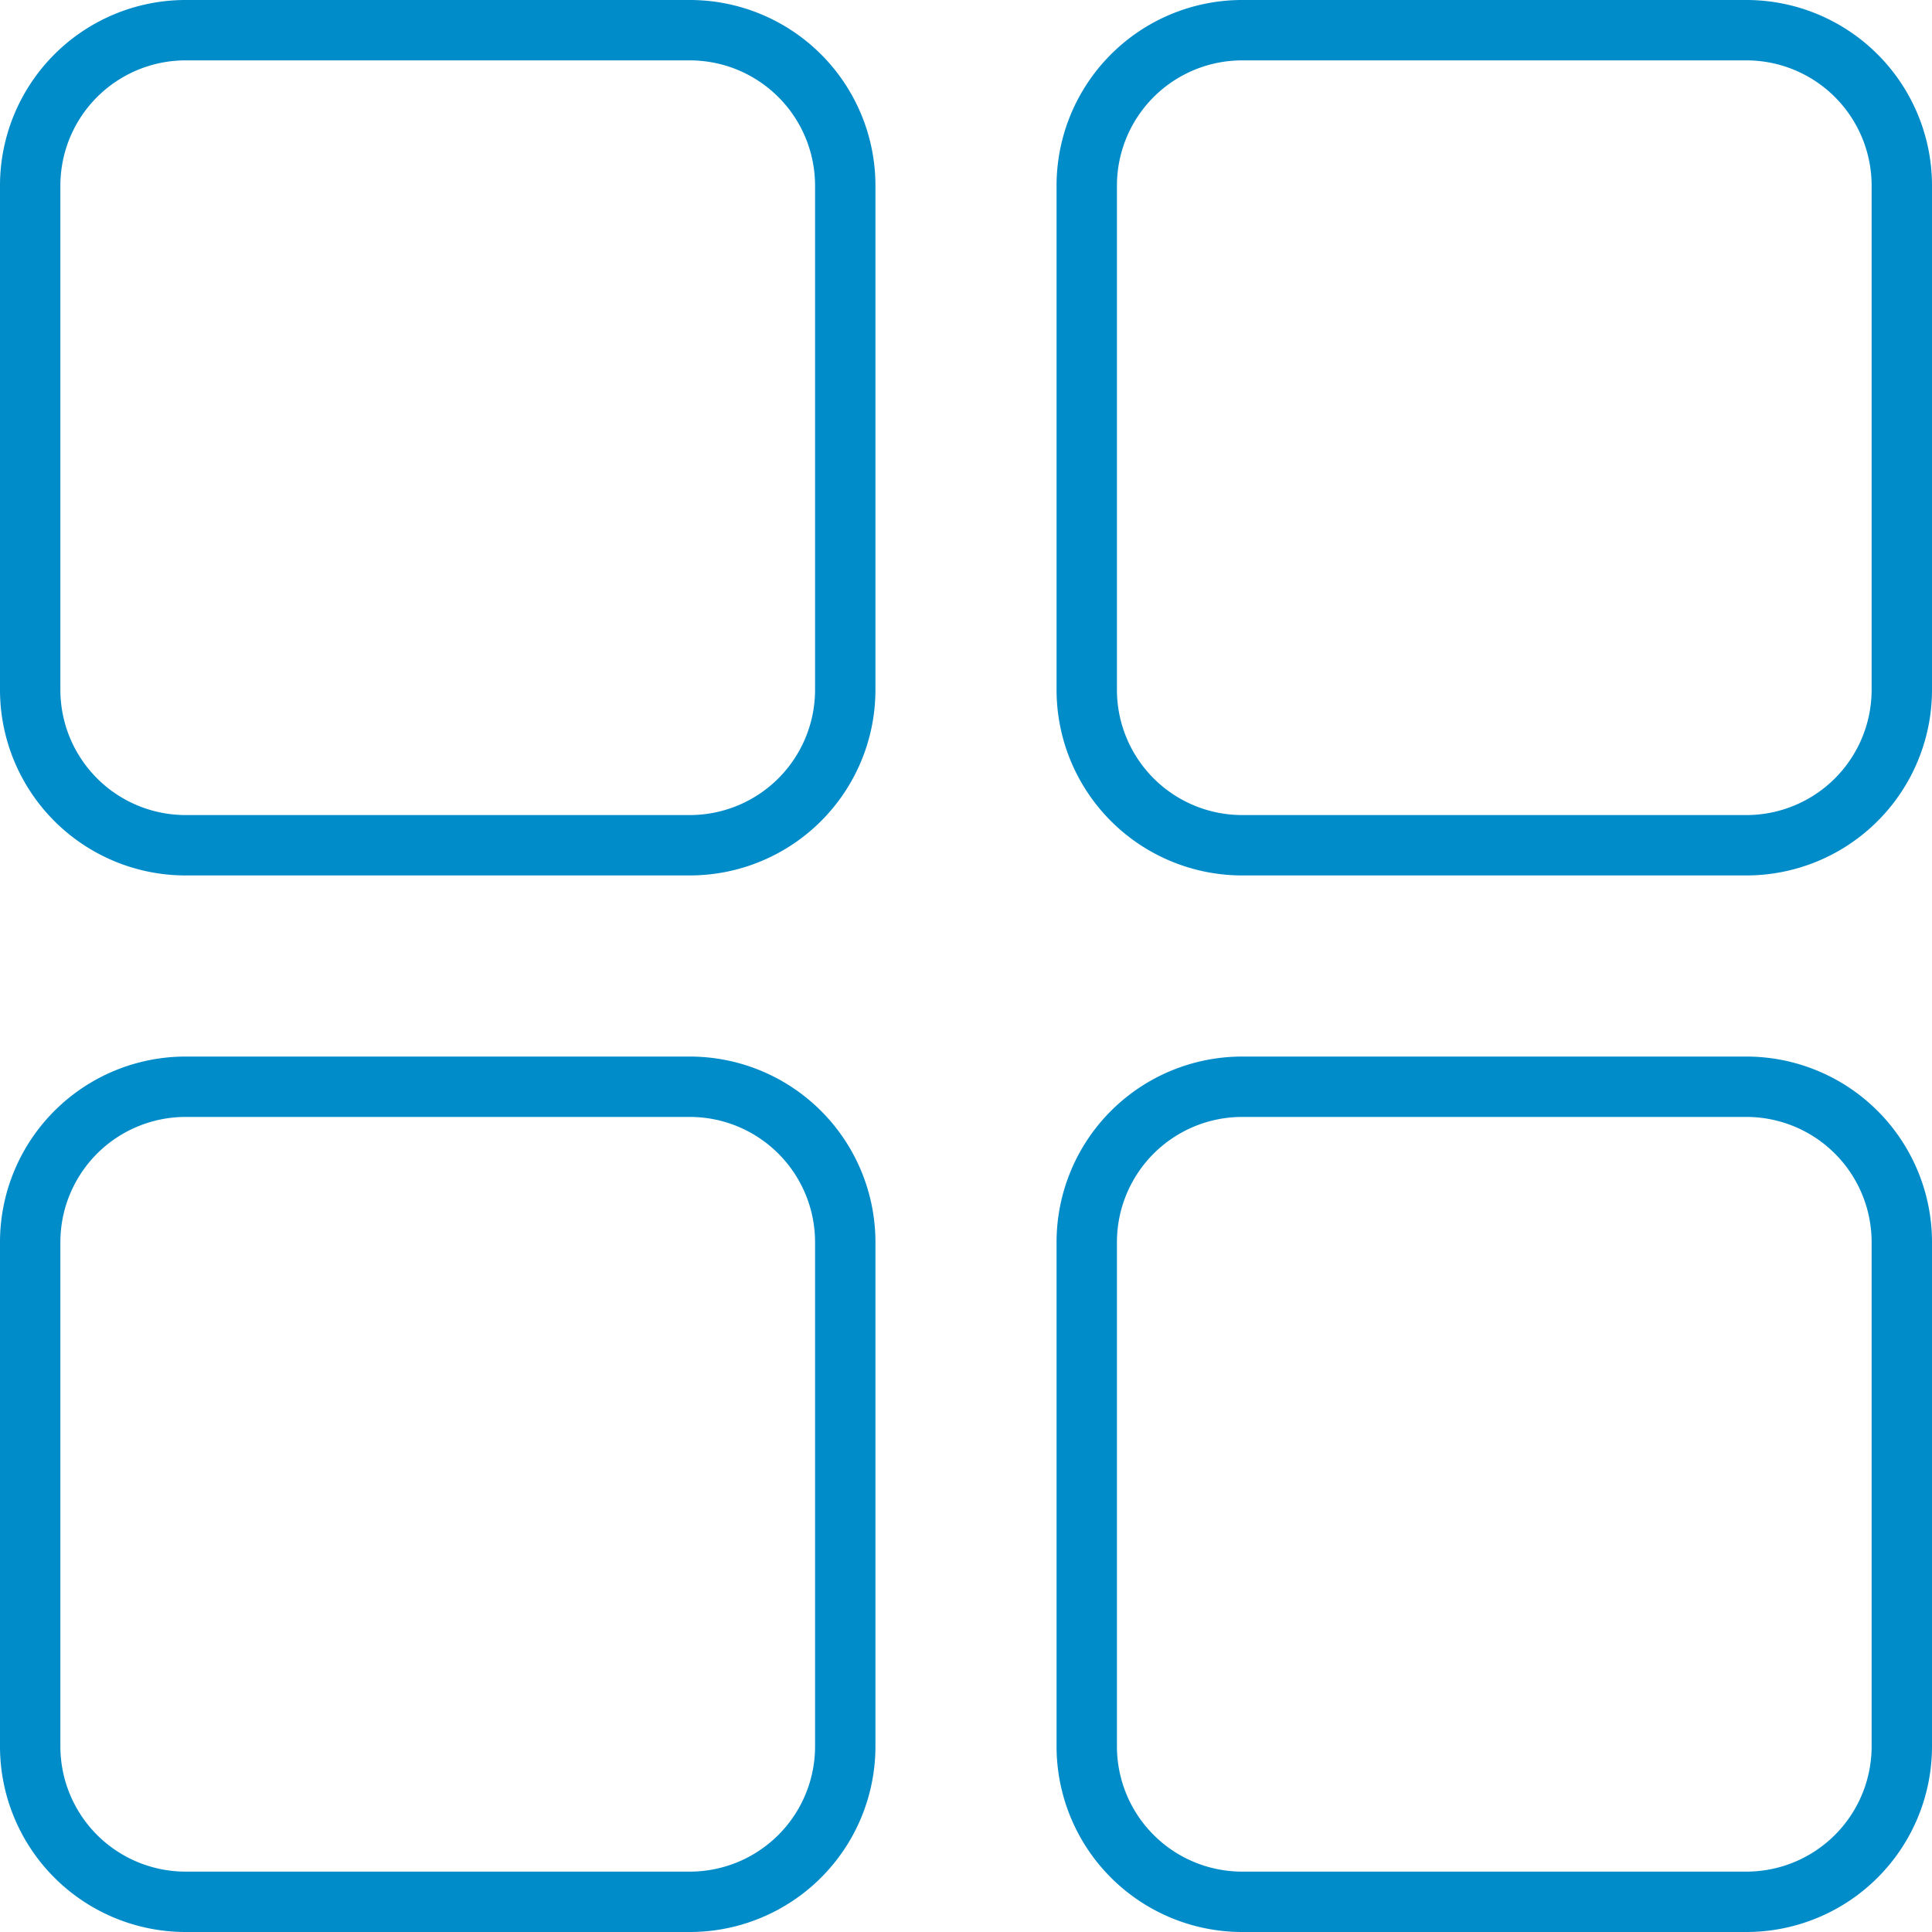 <?xml version="1.0" ?><svg fill="#008bc9" data-name="Слой 1" id="Слой_1" viewBox="0 0 128 128" xmlns="http://www.w3.org/2000/svg"><title/><path d="M45.71,58H12.29A12.3,12.3,0,0,1,0,45.71V12.29A12.3,12.3,0,0,1,12.29,0H45.71A12.3,12.3,0,0,1,58,12.29V45.71A12.3,12.3,0,0,1,45.71,58ZM12.29,4A8.3,8.3,0,0,0,4,12.29V45.71A8.3,8.3,0,0,0,12.29,54H45.71A8.3,8.3,0,0,0,54,45.71V12.29A8.3,8.3,0,0,0,45.71,4Z"/><path d="M115.71,58H82.29A12.3,12.3,0,0,1,70,45.71V12.29A12.3,12.3,0,0,1,82.29,0h33.42A12.3,12.3,0,0,1,128,12.29V45.71A12.3,12.3,0,0,1,115.71,58ZM82.29,4A8.3,8.3,0,0,0,74,12.29V45.71A8.3,8.3,0,0,0,82.29,54h33.42A8.3,8.3,0,0,0,124,45.71V12.29A8.3,8.3,0,0,0,115.71,4Z"/><path d="M45.71,128H12.29A12.3,12.3,0,0,1,0,115.71V82.29A12.3,12.3,0,0,1,12.29,70H45.71A12.3,12.3,0,0,1,58,82.29v33.42A12.3,12.3,0,0,1,45.71,128ZM12.29,74A8.3,8.3,0,0,0,4,82.29v33.42A8.3,8.3,0,0,0,12.29,124H45.71A8.3,8.3,0,0,0,54,115.71V82.29A8.3,8.3,0,0,0,45.71,74Z"/><path d="M115.71,128H82.29A12.3,12.3,0,0,1,70,115.71V82.29A12.3,12.3,0,0,1,82.29,70h33.42A12.3,12.3,0,0,1,128,82.29v33.42A12.3,12.3,0,0,1,115.71,128ZM82.29,74A8.3,8.3,0,0,0,74,82.29v33.42A8.3,8.3,0,0,0,82.29,124h33.42a8.3,8.3,0,0,0,8.29-8.29V82.29A8.3,8.3,0,0,0,115.71,74Z"/></svg>